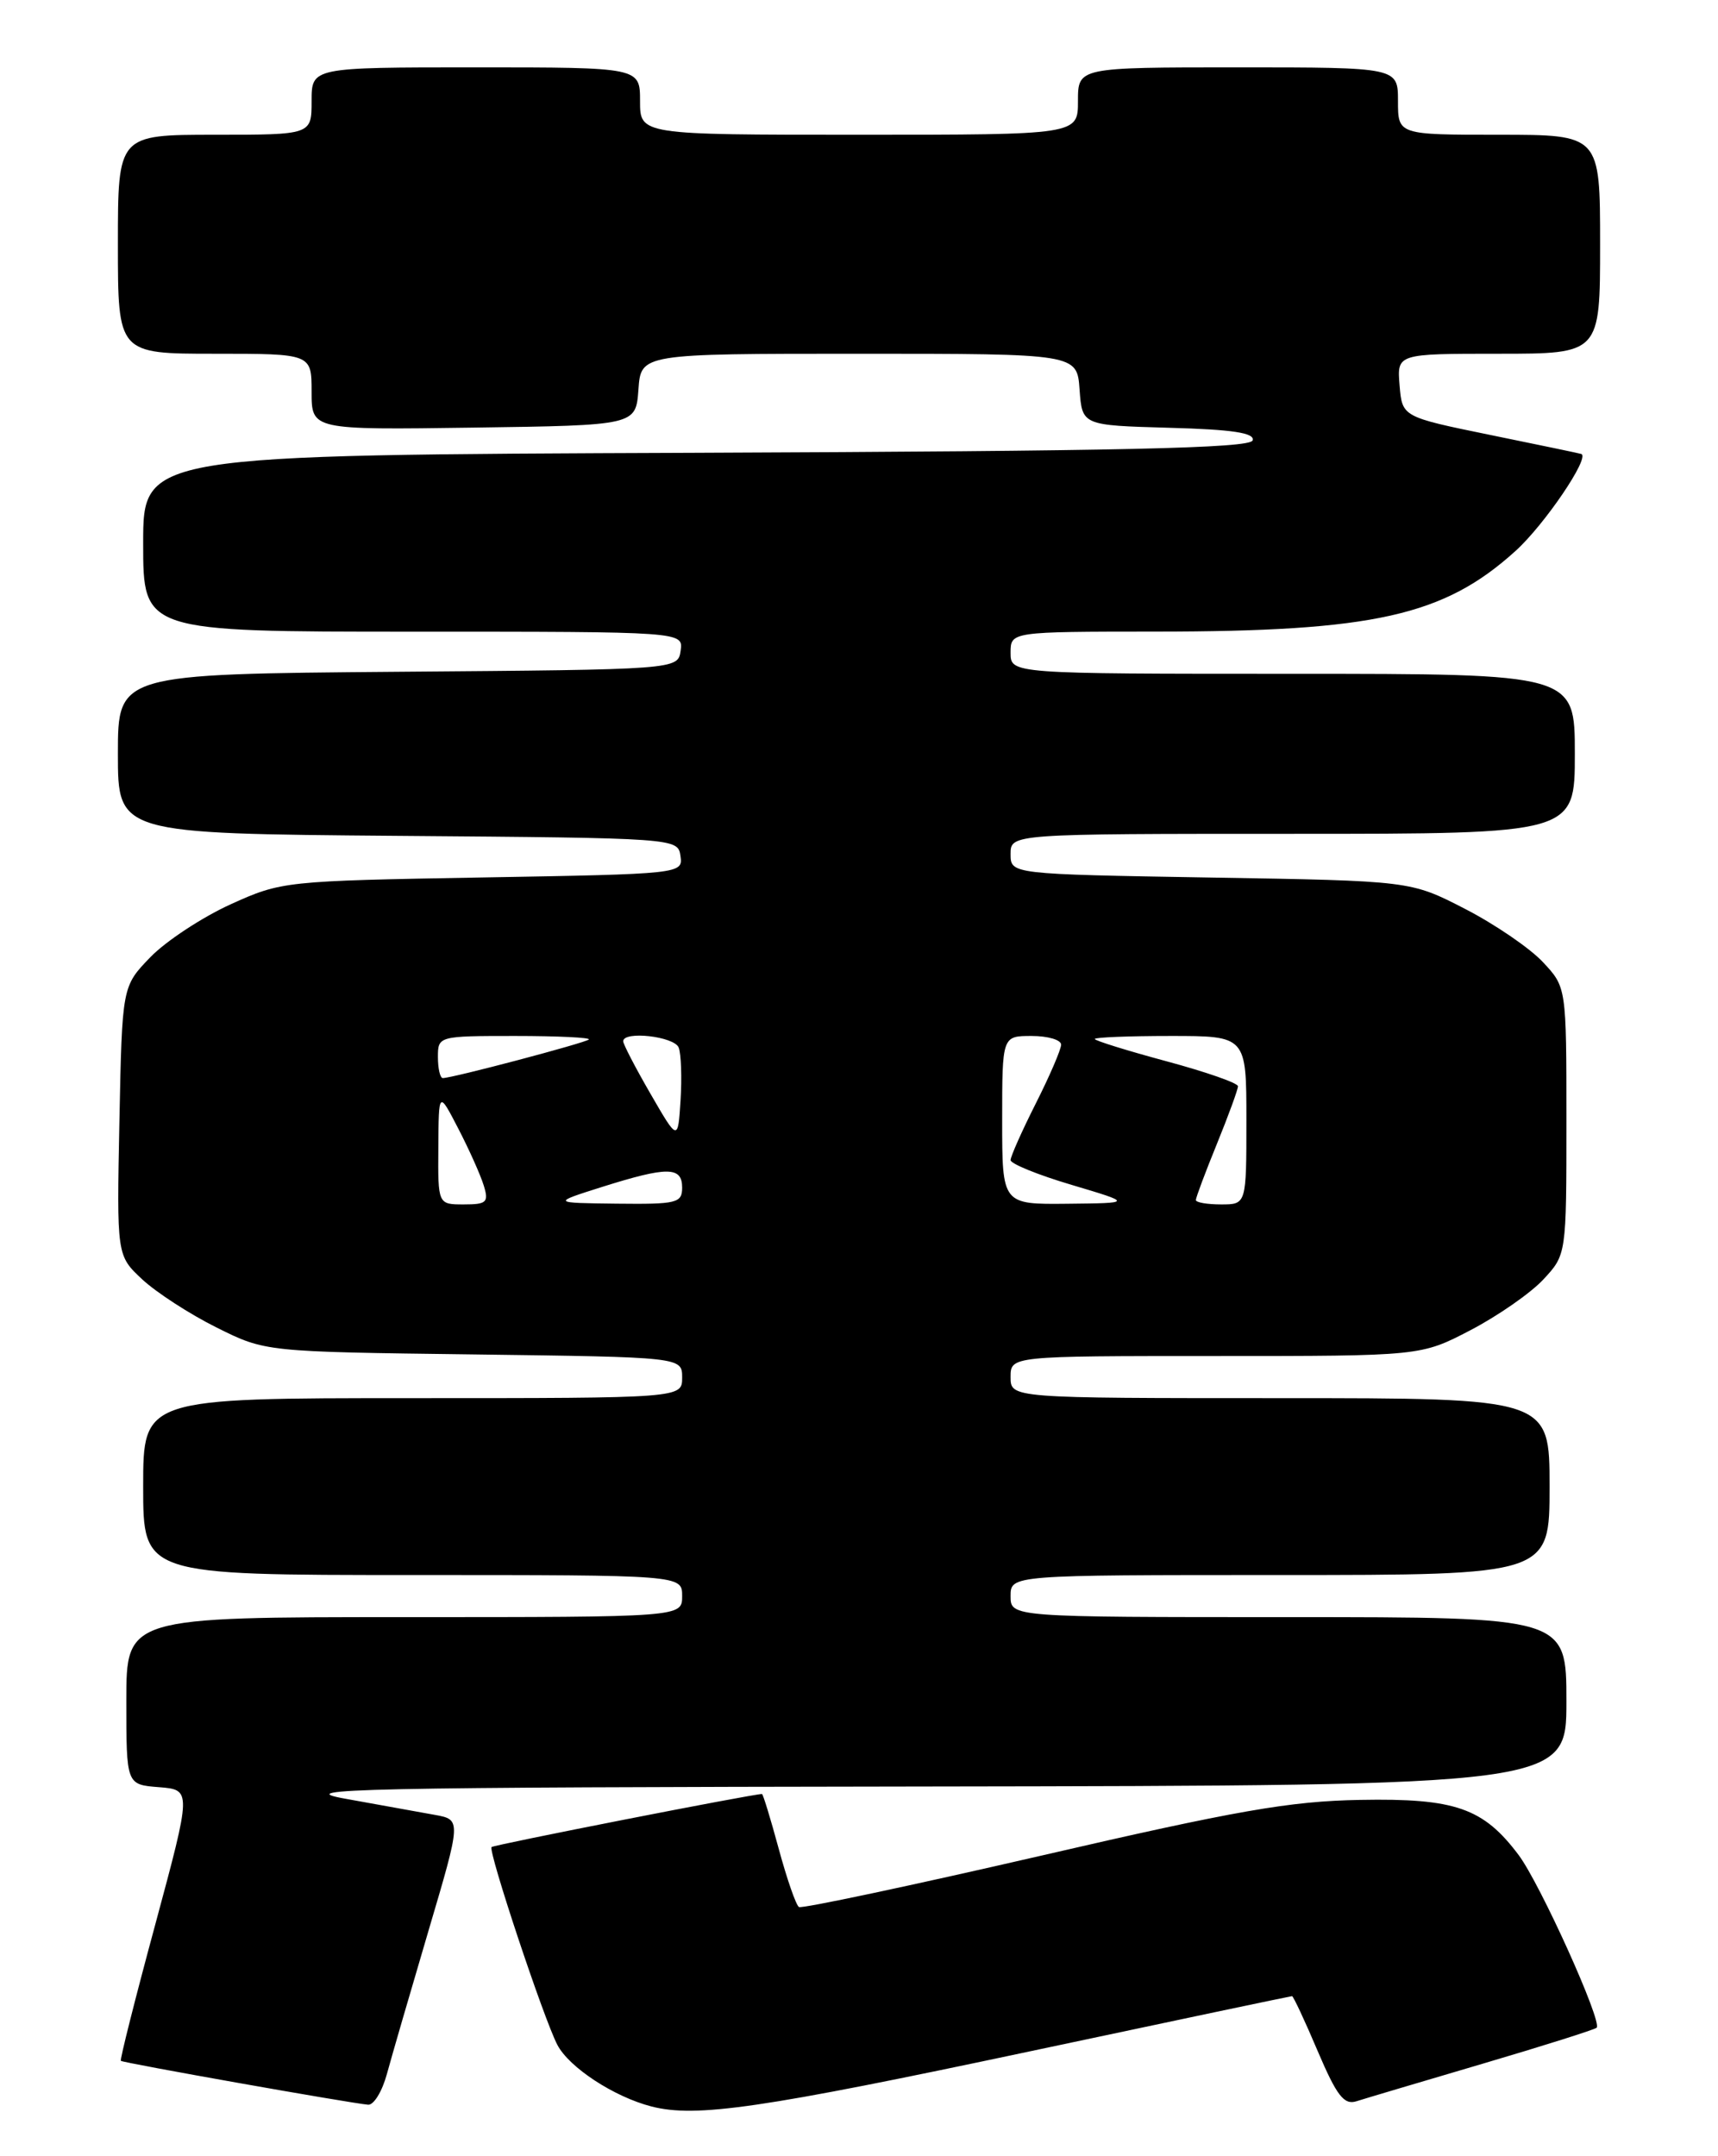 <?xml version="1.0" encoding="UTF-8" standalone="no"?>
<!DOCTYPE svg PUBLIC "-//W3C//DTD SVG 1.1//EN" "http://www.w3.org/Graphics/SVG/1.1/DTD/svg11.dtd" >
<svg xmlns="http://www.w3.org/2000/svg" xmlns:xlink="http://www.w3.org/1999/xlink" version="1.1" viewBox="0 0 204 256">
 <g >
 <path fill="currentColor"
d=" M 122.36 243.54 C 139.29 239.94 153.27 237.00 153.42 237.00 C 153.57 237.00 154.95 239.94 156.47 243.53 C 158.73 248.83 159.59 249.95 161.07 249.48 C 162.07 249.16 168.80 247.16 176.03 245.03 C 183.26 242.90 189.36 240.97 189.59 240.75 C 190.29 240.05 182.89 223.67 180.33 220.25 C 176.14 214.66 172.80 213.49 161.50 213.70 C 153.16 213.85 146.85 214.95 123.50 220.35 C 108.10 223.90 95.22 226.63 94.87 226.42 C 94.52 226.20 93.44 223.09 92.47 219.51 C 91.50 215.93 90.60 213.00 90.48 213.00 C 89.37 213.00 58.64 219.03 58.37 219.30 C 57.93 219.74 64.56 239.68 66.18 242.78 C 67.58 245.47 72.92 248.96 77.36 250.10 C 82.64 251.46 90.35 250.34 122.36 243.54 Z  M 45.94 246.25 C 46.50 244.19 48.72 236.55 50.87 229.27 C 54.78 216.05 54.78 216.05 51.64 215.48 C 49.91 215.17 45.12 214.30 41.00 213.56 C 34.39 212.38 42.55 212.20 109.75 212.11 C 186.00 212.00 186.00 212.00 186.00 202.00 C 186.00 192.00 186.00 192.00 153.00 192.00 C 120.00 192.00 120.00 192.00 120.00 189.50 C 120.00 187.00 120.00 187.00 152.00 187.00 C 184.00 187.00 184.00 187.00 184.00 176.50 C 184.00 166.00 184.00 166.00 152.00 166.00 C 120.00 166.00 120.00 166.00 120.00 163.50 C 120.00 161.00 120.00 161.00 144.36 161.00 C 168.72 161.00 168.72 161.00 174.61 157.93 C 177.85 156.24 181.74 153.54 183.25 151.92 C 186.00 148.97 186.00 148.97 186.00 133.09 C 186.00 117.21 186.00 117.21 183.21 114.23 C 181.68 112.59 177.52 109.74 173.96 107.91 C 167.50 104.58 167.50 104.58 143.75 104.19 C 120.00 103.79 120.00 103.79 120.00 101.40 C 120.00 99.00 120.00 99.00 153.50 99.00 C 187.00 99.00 187.00 99.00 187.00 89.50 C 187.00 80.00 187.00 80.00 153.50 80.00 C 120.00 80.00 120.00 80.00 120.00 77.50 C 120.00 75.00 120.00 75.00 137.25 74.99 C 163.12 74.98 171.44 73.12 179.94 65.43 C 183.37 62.34 188.83 54.30 187.77 53.90 C 187.62 53.84 182.78 52.83 177.00 51.65 C 166.50 49.50 166.50 49.50 166.19 45.75 C 165.88 42.00 165.88 42.00 177.94 42.00 C 190.00 42.00 190.00 42.00 190.00 29.00 C 190.00 16.00 190.00 16.00 178.00 16.00 C 166.00 16.00 166.00 16.00 166.00 12.00 C 166.00 8.00 166.00 8.00 147.00 8.00 C 128.00 8.00 128.00 8.00 128.00 12.00 C 128.00 16.00 128.00 16.00 102.00 16.00 C 76.00 16.00 76.00 16.00 76.00 12.00 C 76.00 8.00 76.00 8.00 56.50 8.00 C 37.00 8.00 37.00 8.00 37.00 12.00 C 37.00 16.00 37.00 16.00 25.50 16.00 C 14.00 16.00 14.00 16.00 14.00 29.00 C 14.00 42.00 14.00 42.00 25.50 42.00 C 37.00 42.00 37.00 42.00 37.00 46.52 C 37.00 51.04 37.00 51.04 56.25 50.77 C 75.50 50.50 75.50 50.50 75.81 46.25 C 76.11 42.00 76.11 42.00 102.00 42.00 C 127.89 42.00 127.89 42.00 128.19 46.25 C 128.50 50.50 128.50 50.50 138.82 50.79 C 146.37 50.99 149.03 51.40 148.74 52.29 C 148.43 53.22 133.09 53.56 82.67 53.76 C 17.00 54.01 17.00 54.01 17.00 64.51 C 17.00 75.00 17.00 75.00 49.07 75.00 C 81.14 75.00 81.14 75.00 80.82 77.25 C 80.50 79.50 80.50 79.50 47.25 79.76 C 14.00 80.03 14.00 80.03 14.00 89.50 C 14.00 98.97 14.00 98.97 47.25 99.24 C 80.34 99.50 80.50 99.51 80.80 101.63 C 81.11 103.75 80.93 103.77 57.30 104.18 C 33.80 104.59 33.42 104.63 27.36 107.38 C 23.99 108.92 19.71 111.73 17.86 113.64 C 14.50 117.11 14.50 117.11 14.18 133.09 C 13.86 149.07 13.86 149.07 16.89 151.90 C 18.56 153.45 22.53 156.03 25.71 157.61 C 31.50 160.50 31.50 160.50 56.25 160.81 C 81.00 161.13 81.00 161.13 81.00 163.56 C 81.00 166.00 81.00 166.00 49.00 166.00 C 17.00 166.00 17.00 166.00 17.00 176.50 C 17.00 187.00 17.00 187.00 49.00 187.00 C 81.00 187.00 81.00 187.00 81.00 189.50 C 81.00 192.00 81.00 192.00 48.00 192.00 C 15.00 192.00 15.00 192.00 15.00 201.94 C 15.00 211.89 15.00 211.89 18.88 212.19 C 22.75 212.50 22.75 212.50 18.44 228.48 C 16.06 237.26 14.22 244.56 14.35 244.68 C 14.59 244.92 41.53 249.70 43.71 249.89 C 44.38 249.95 45.38 248.31 45.94 246.25 Z  M 52.05 136.25 C 52.09 129.50 52.09 129.50 54.42 134.00 C 55.70 136.47 57.06 139.51 57.44 140.75 C 58.06 142.75 57.79 143.00 55.07 143.00 C 52.00 143.00 52.00 143.00 52.05 136.25 Z  M 71.50 140.92 C 79.25 138.48 81.00 138.49 81.00 141.00 C 81.00 142.84 80.36 142.99 73.25 142.91 C 65.50 142.82 65.50 142.82 71.50 140.92 Z  M 119.00 133.00 C 119.00 123.00 119.00 123.00 122.50 123.00 C 124.42 123.00 126.00 123.46 126.00 124.03 C 126.00 124.59 124.65 127.73 123.00 131.00 C 121.35 134.27 120.00 137.30 120.00 137.74 C 120.00 138.17 123.26 139.50 127.25 140.68 C 134.50 142.84 134.50 142.84 126.75 142.92 C 119.00 143.00 119.00 143.00 119.00 133.00 Z  M 142.00 142.48 C 142.00 142.19 143.12 139.19 144.50 135.81 C 145.88 132.42 147.00 129.35 147.00 128.97 C 147.00 128.59 143.18 127.26 138.50 126.00 C 133.82 124.74 130.00 123.55 130.00 123.36 C 130.00 123.16 134.05 123.00 139.00 123.00 C 148.00 123.00 148.00 123.00 148.00 133.00 C 148.00 143.00 148.00 143.00 145.00 143.00 C 143.35 143.00 142.00 142.77 142.00 142.48 Z  M 77.25 129.88 C 75.46 126.79 74.00 123.97 74.00 123.63 C 74.00 122.36 80.08 123.05 80.59 124.38 C 80.88 125.13 80.98 127.95 80.81 130.63 C 80.50 135.50 80.50 135.50 77.25 129.88 Z  M 52.00 125.50 C 52.00 123.02 52.06 123.00 61.17 123.00 C 66.21 123.00 70.15 123.19 69.92 123.42 C 69.51 123.82 53.72 128.00 52.58 128.00 C 52.26 128.00 52.00 126.88 52.00 125.50 Z "/>
</g>
</svg>